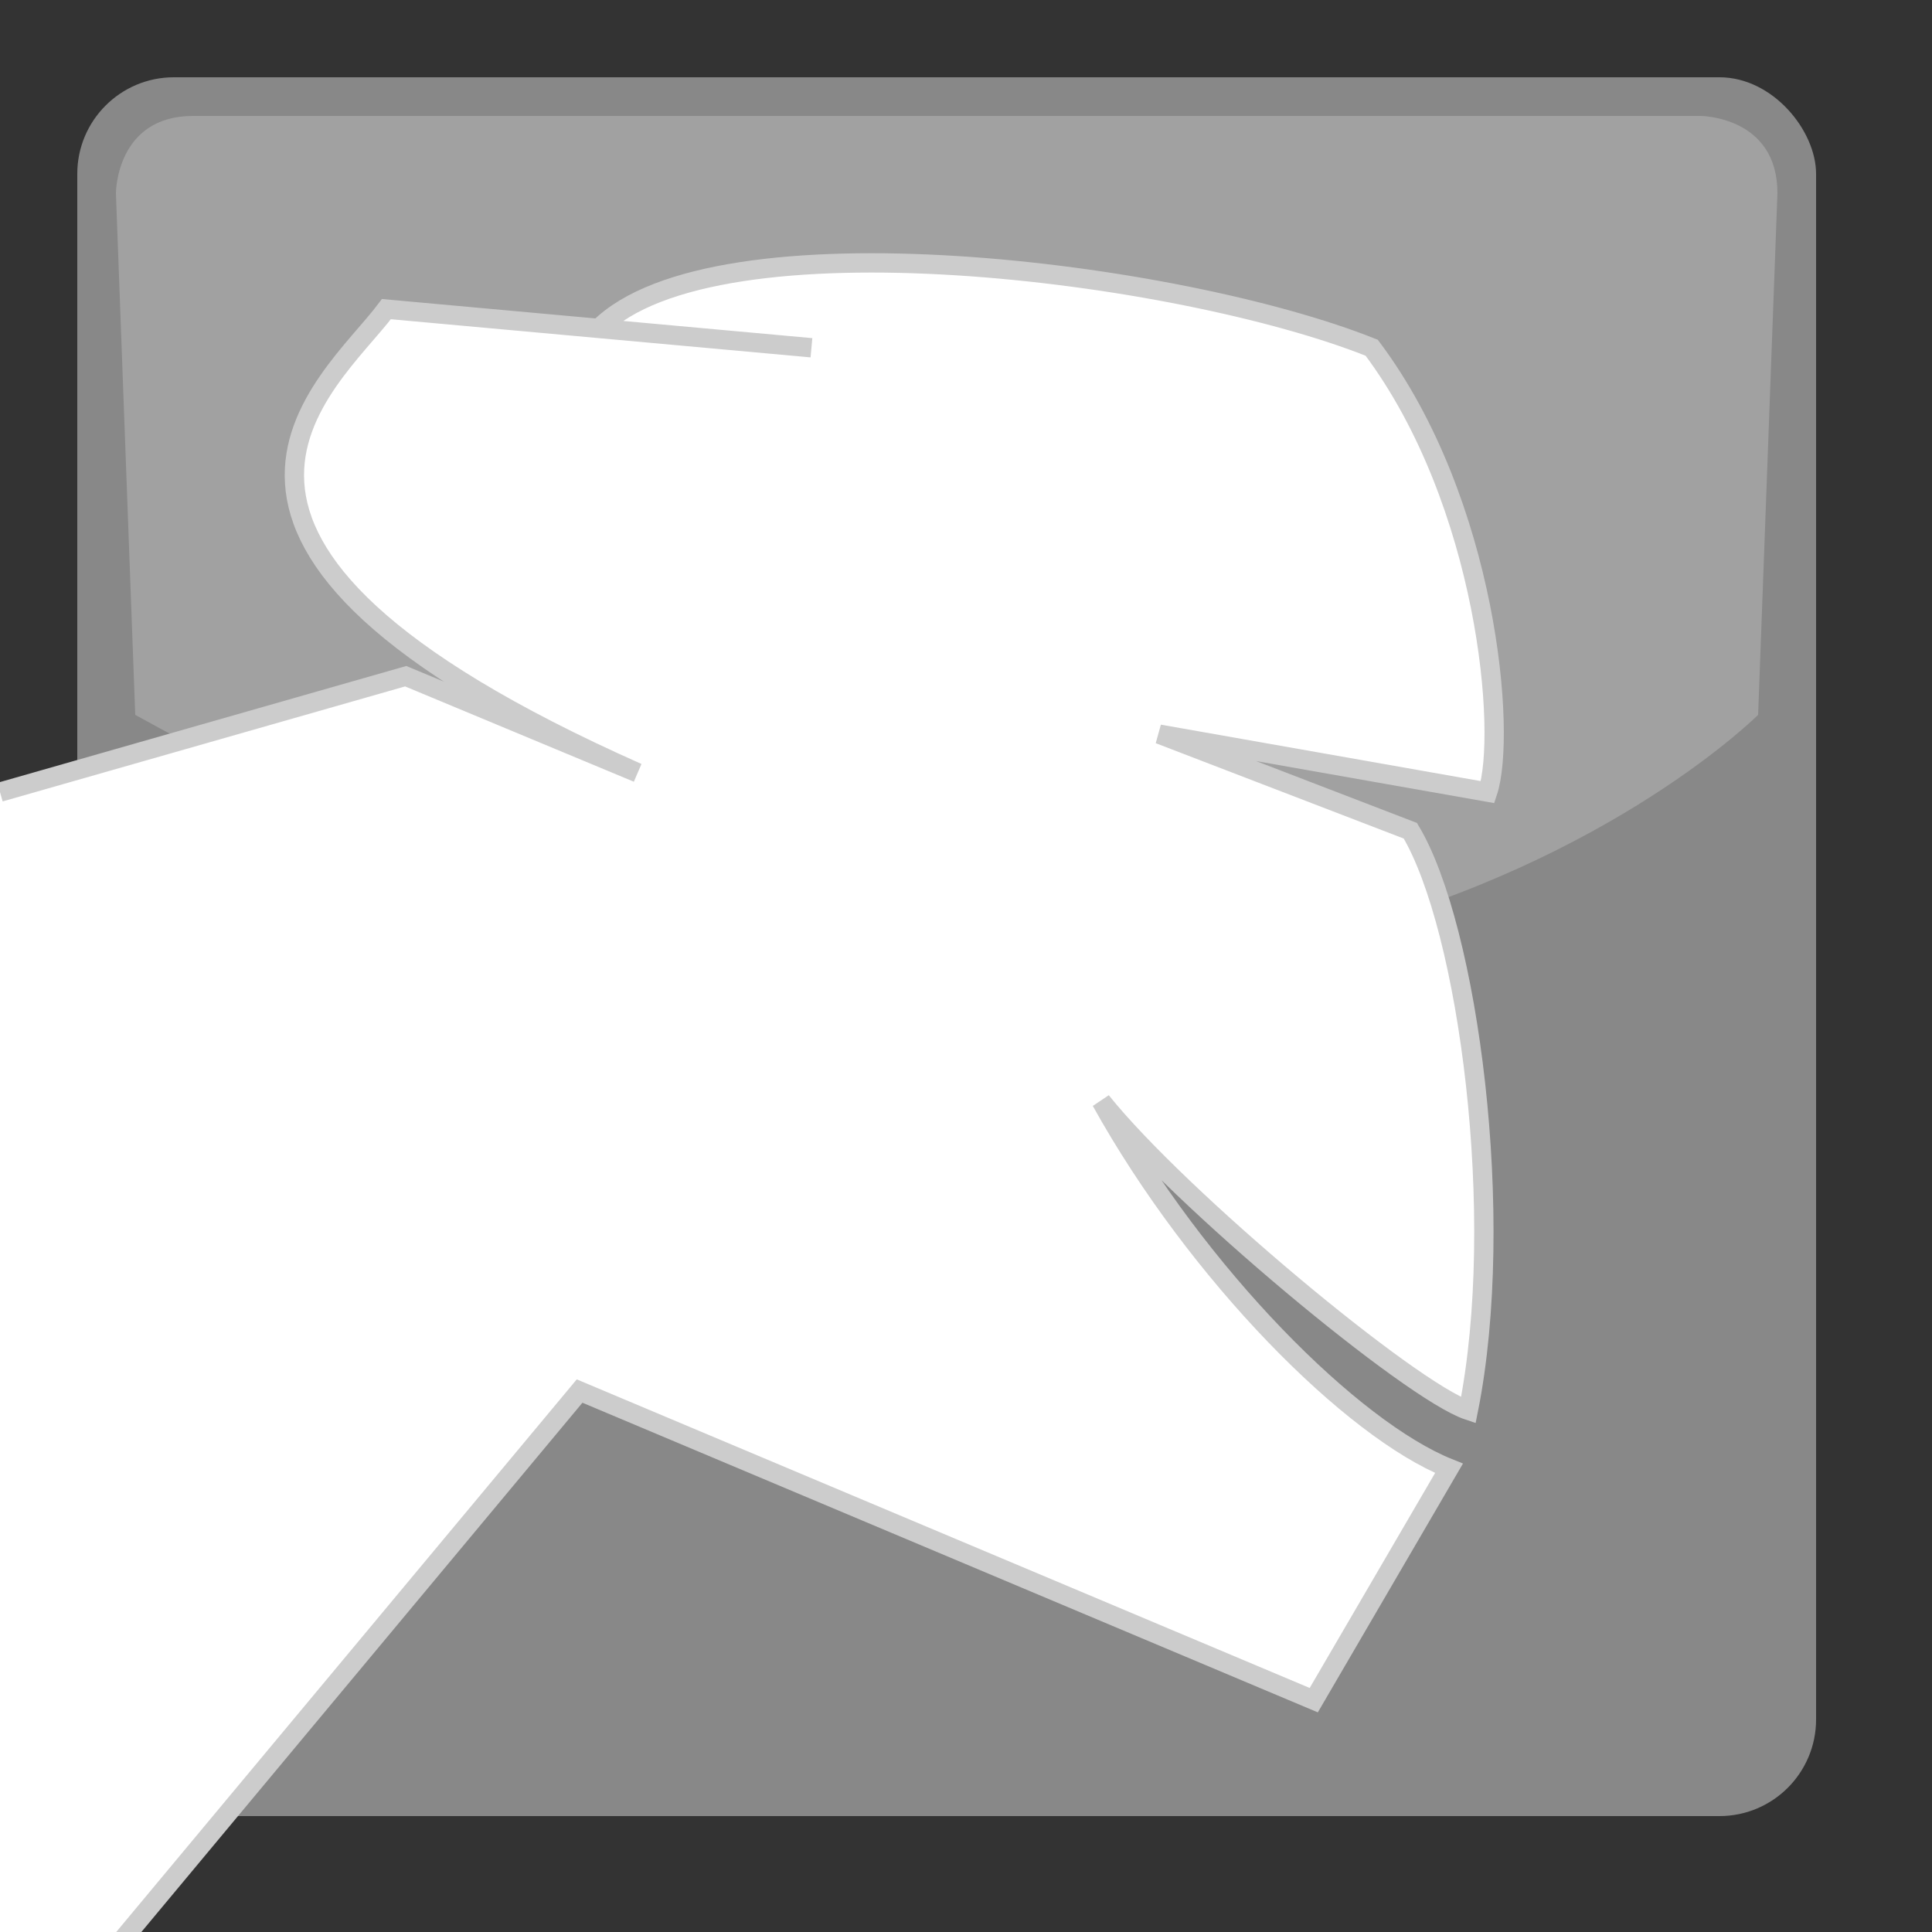 <svg xmlns="http://www.w3.org/2000/svg" viewBox="0 0 100 100"><rect x="0" y="0" width="100" height="100" fill="#333333" stroke="none"/><rect width="90" height="90" fill="#888888ff" x="4" y="4" rx="5"/><path d="M6,10s0,-4,4,-4h78s4,0,4,4l-1,27s-30,30-84,0" fill="#a1a1a1ff"/><path d="M0,41l21-6l12,5c-27-12-16-20-13-24l22,2l-11-1c6-6,30-3,40,1c6,8,7,20,6,23l-17-3l13,5c3,5,5,20,3,30c-3-1-15-11-19-16c5,9,13,17,18,19l-7,12l-38-16l-30,36" stroke="#ccccccff" fill="#ffffffff"/></svg>